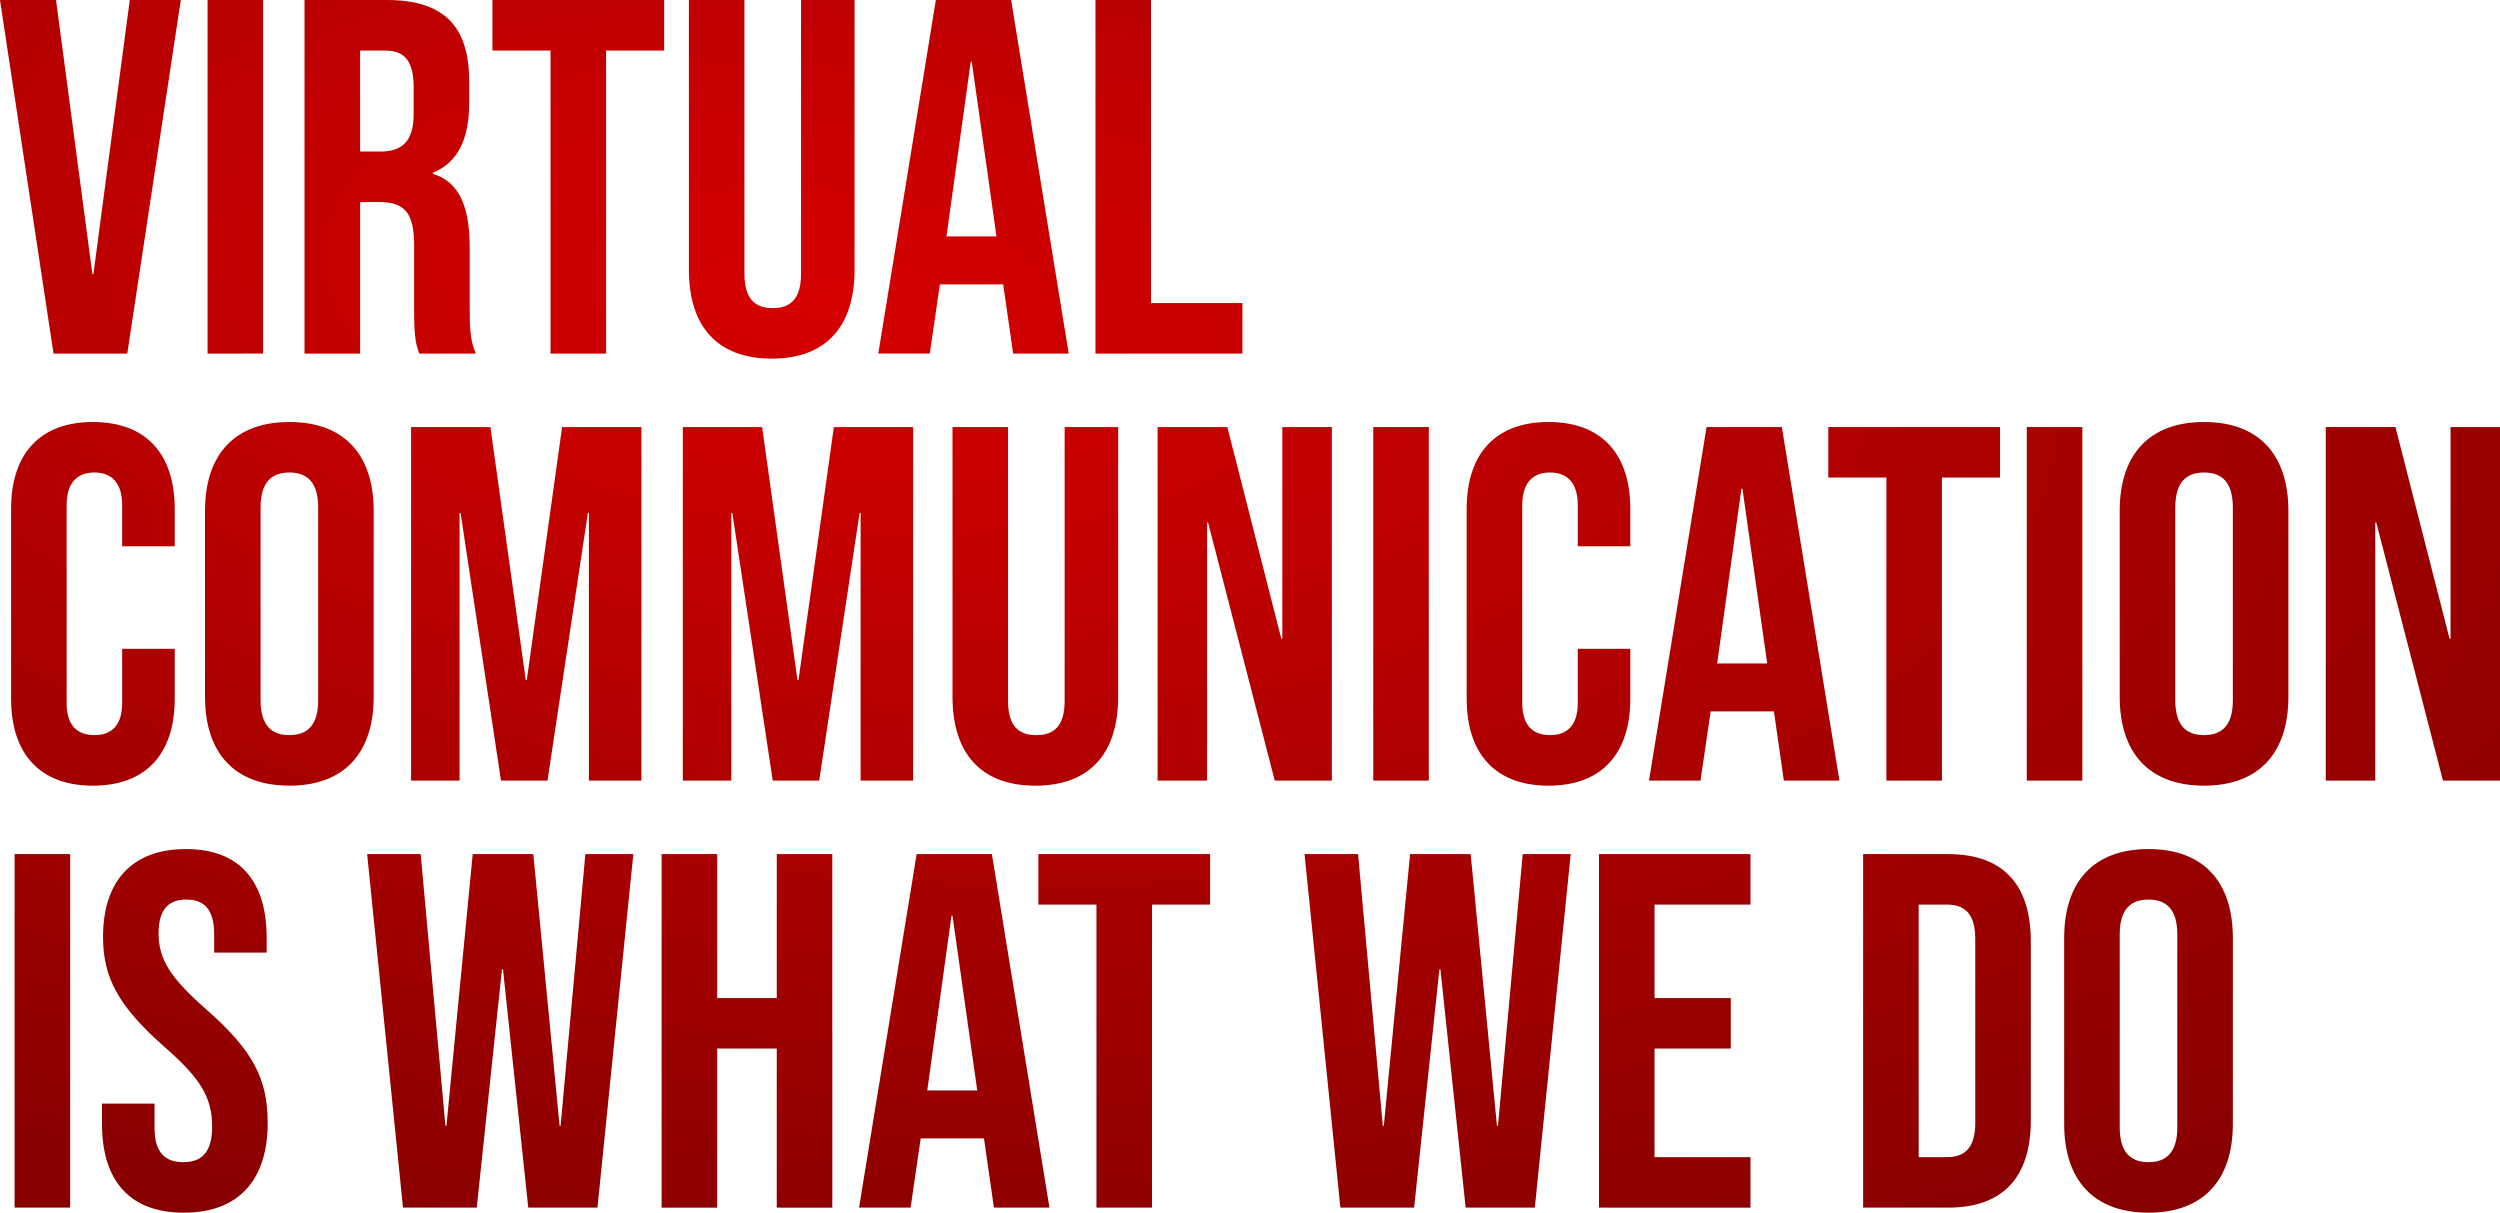 <svg xmlns="http://www.w3.org/2000/svg" xmlns:xlink="http://www.w3.org/1999/xlink" width="608.84" height="295.331" viewBox="0 0 608.84 295.331">
  <defs>
    <radialGradient id="radial-gradient" cx="0.281" cy="0.318" r="0.822" gradientTransform="matrix(0.635, 0.772, -0.654, 0.538, 0.31, -0.07)" gradientUnits="objectBoundingBox">
      <stop offset="0" stop-color="#d60000"/>
      <stop offset="1" stop-color="#860000"/>
    </radialGradient>
  </defs>
  <path id="Exclusion_1" data-name="Exclusion 1" d="M-18438.82-2486.42v-45.261c0-13.781,7.254-21.646,20.535-21.646s20.547,7.865,20.547,21.646v45.261c0,13.782-7.258,21.647-20.547,21.647S-18438.82-2472.638-18438.82-2486.42Zm13.527-46.125v46.99c0,6.145,2.7,8.483,7.008,8.483s7.02-2.339,7.02-8.483v-46.99c0-6.145-2.715-8.484-7.02-8.484S-18425.293-2538.689-18425.293-2532.545Zm-491.387,46.125v-4.916h12.793v5.9c0,6.153,2.711,8.365,7.008,8.365s7.02-2.212,7.02-8.611c0-7.128-2.715-11.679-11.57-19.435-11.316-9.959-15-16.969-15-26.809,0-13.536,7.012-21.4,20.176-21.4s19.68,7.865,19.68,21.646v3.568h-12.789v-4.433c0-6.145-2.469-8.484-6.766-8.484s-6.773,2.34-6.773,8.238c0,6.272,2.832,10.823,11.691,18.579,11.313,9.959,14.883,16.851,14.883,27.546,0,14.028-7.137,21.894-20.418,21.894S-18916.68-2472.638-18916.68-2486.42Zm428.9,20.418v-86.1h20.664c13.527,0,20.172,7.5,20.172,21.274v43.549c0,13.772-6.645,21.273-20.172,21.273Zm13.527-12.3h6.891c4.3,0,6.891-2.212,6.891-8.366v-44.769c0-6.153-2.586-8.365-6.891-8.365h-6.891Zm-77.859,12.3v-86.1h36.9v12.3h-23.367v22.757h18.57v12.3h-18.57v26.444h23.367v12.3Zm-32.469,0-6.145-58.05h-.246l-6.156,58.05h-17.961l-8.727-86.1h13.035l6.023,66.17h.246l6.4-66.17h14.754l6.4,66.17h.246l6.027-66.17h11.688l-8.738,86.1Zm-89.914,0v-73.8h-14.145v-12.3h41.82v12.3h-14.148v73.8Zm-24.969,0-2.457-17.1v.246h-15.375l-2.457,16.85h-12.555l14.027-86.1h18.324l14.02,86.1Zm-16.23-28.538h12.172l-6.027-42.557h-.246Zm-36.656,28.538v-38.742h-14.512V-2466h-13.535v-86.1h13.535v35.056h14.512V-2552.1h13.527v86.1Zm-60.52,0-6.152-58.05h-.246l-6.145,58.05h-17.961l-8.73-86.1h13.035l6.027,66.17h.246l6.4-66.17h14.758l6.4,66.17h.246l6.027-66.17h11.688l-8.738,86.1Zm-125.094,0v-86.1h13.535v86.1Zm512.668-124.421v-45.26c0-13.773,7.254-21.647,20.535-21.647s20.547,7.874,20.547,21.647v45.26c0,13.782-7.258,21.656-20.547,21.656S-18425.293-2576.641-18425.293-2590.423Zm13.535-46.116v46.981c0,6.153,2.7,8.484,7,8.484,4.316,0,7.02-2.331,7.02-8.484v-46.981c0-6.153-2.7-8.493-7.02-8.493C-18409.055-2645.032-18411.758-2642.692-18411.758-2636.539Zm-172.574,46.617v-46.253c0-13.281,6.891-21.155,19.926-21.155s19.926,7.874,19.926,21.155v9.1h-12.789v-9.968c0-5.653-2.7-7.993-6.766-7.993s-6.762,2.34-6.762,7.993v48.1c0,5.652,2.7,7.865,6.762,7.865s6.766-2.213,6.766-7.865V-2602.1h12.789v12.18c0,13.281-6.891,21.155-19.926,21.155S-18584.332-2576.641-18584.332-2589.922Zm-125.215-.5V-2656.1h13.527v66.671c0,6.145,2.586,8.357,6.891,8.357s6.891-2.213,6.891-8.357V-2656.1h13.035v65.679c0,13.782-6.891,21.656-20.172,21.656S-18709.547-2576.641-18709.547-2590.423Zm-182.043,0v-45.26c0-13.773,7.266-21.647,20.547-21.647s20.535,7.874,20.535,21.647v45.26c0,13.782-7.254,21.656-20.535,21.656S-18891.59-2576.641-18891.59-2590.423Zm13.535-46.116v46.981c0,6.153,2.7,8.484,7.012,8.484s7.008-2.331,7.008-8.484v-46.981c0-6.153-2.7-8.493-7.008-8.493S-18878.055-2642.692-18878.055-2636.539Zm-60.762,46.617v-46.253c0-13.281,6.891-21.155,19.926-21.155s19.926,7.874,19.926,21.155v9.1h-12.8v-9.968c0-5.653-2.7-7.993-6.766-7.993s-6.762,2.34-6.762,7.993v48.1c0,5.652,2.7,7.865,6.762,7.865s6.766-2.213,6.766-7.865V-2602.1h12.8v12.18c0,13.281-6.891,21.155-19.926,21.155S-18938.816-2576.641-18938.816-2589.922ZM-18346.57-2570l-16.242-62.848h-.242V-2570h-12.055v-86.1h16.969l13.172,51.542h.246V-2656.1h12.043v86.1Zm-101.355,0v-86.1h13.527v86.1Zm-34.191,0v-73.8h-14.145v-12.3h41.82v12.3h-14.148v73.8Zm-24.977,0-2.449-17.1v.245h-15.375l-2.469,16.851h-12.543l14.02-86.1h18.332l14.02,86.1Zm-16.23-28.529h12.18l-6.027-42.557h-.254Zm-83.758,28.529v-86.1h13.527v86.1Zm-23.988,0-16.238-62.848h-.246V-2570h-12.051v-86.1h16.977l13.152,51.542h.246V-2656.1h12.063v86.1Zm-100.859,0v-65.187h-.246l-9.84,65.188h-11.316l-9.84-65.187h-.246V-2570h-11.809v-86.1h19.309l8.613,61.628h.246l8.609-61.628h19.309v86.1Zm-66.172,0v-65.187h-.246l-9.84,65.188h-11.324l-9.84-65.187h-.246V-2570h-11.809v-86.1h19.316l8.613,61.628h.246l8.6-61.628h19.316v86.1Zm24.352-124.412V-2760.1h13.527v66.671c0,6.145,2.586,8.365,6.891,8.365s6.891-2.221,6.891-8.365V-2760.1h13.035v65.688c0,13.773-6.891,21.647-20.172,21.647S-18773.75-2680.643-18773.75-2694.416Zm99.012,20.418V-2760.1h13.527v73.808h22.27v12.3Zm-20.043,0-2.469-17.1v.246h-15.375l-2.457,16.85h-12.543l14.02-86.105h18.332l14.02,86.105Zm-16.238-28.538h12.18l-6.027-42.557h-.246Zm-96.43,28.538v-73.8h-14.148V-2760.1h41.82v12.307h-14.145v73.8Zm-31.98,0c-.746-2.212-1.238-3.568-1.238-10.577v-15.749c0-7.992-2.328-10.577-8.484-10.577h-4.668v36.9h-13.539V-2760.1h20.055c14.02,0,20.047,6.526,20.047,19.808v5.289c0,8.857-2.832,14.511-8.859,16.969v.255c6.766,2.084,8.984,8.483,8.984,18.2v15.13c0,4.188.121,7.255,1.477,10.459Zm-14.391-49.2h4.914c5.043,0,8.121-2.212,8.121-9.1v-6.646c0-6.145-2.094-8.849-6.891-8.849h-6.145Zm-37.152,49.2V-2760.1h13.527V-2674Zm-37.512,0-13.035-86.105h13.645l8.859,66.789h.242l8.859-66.789h12.426l-13.035,86.105Z" transform="translate(18941.52 2760.104)" fill="url(#radial-gradient)"/>
</svg>
